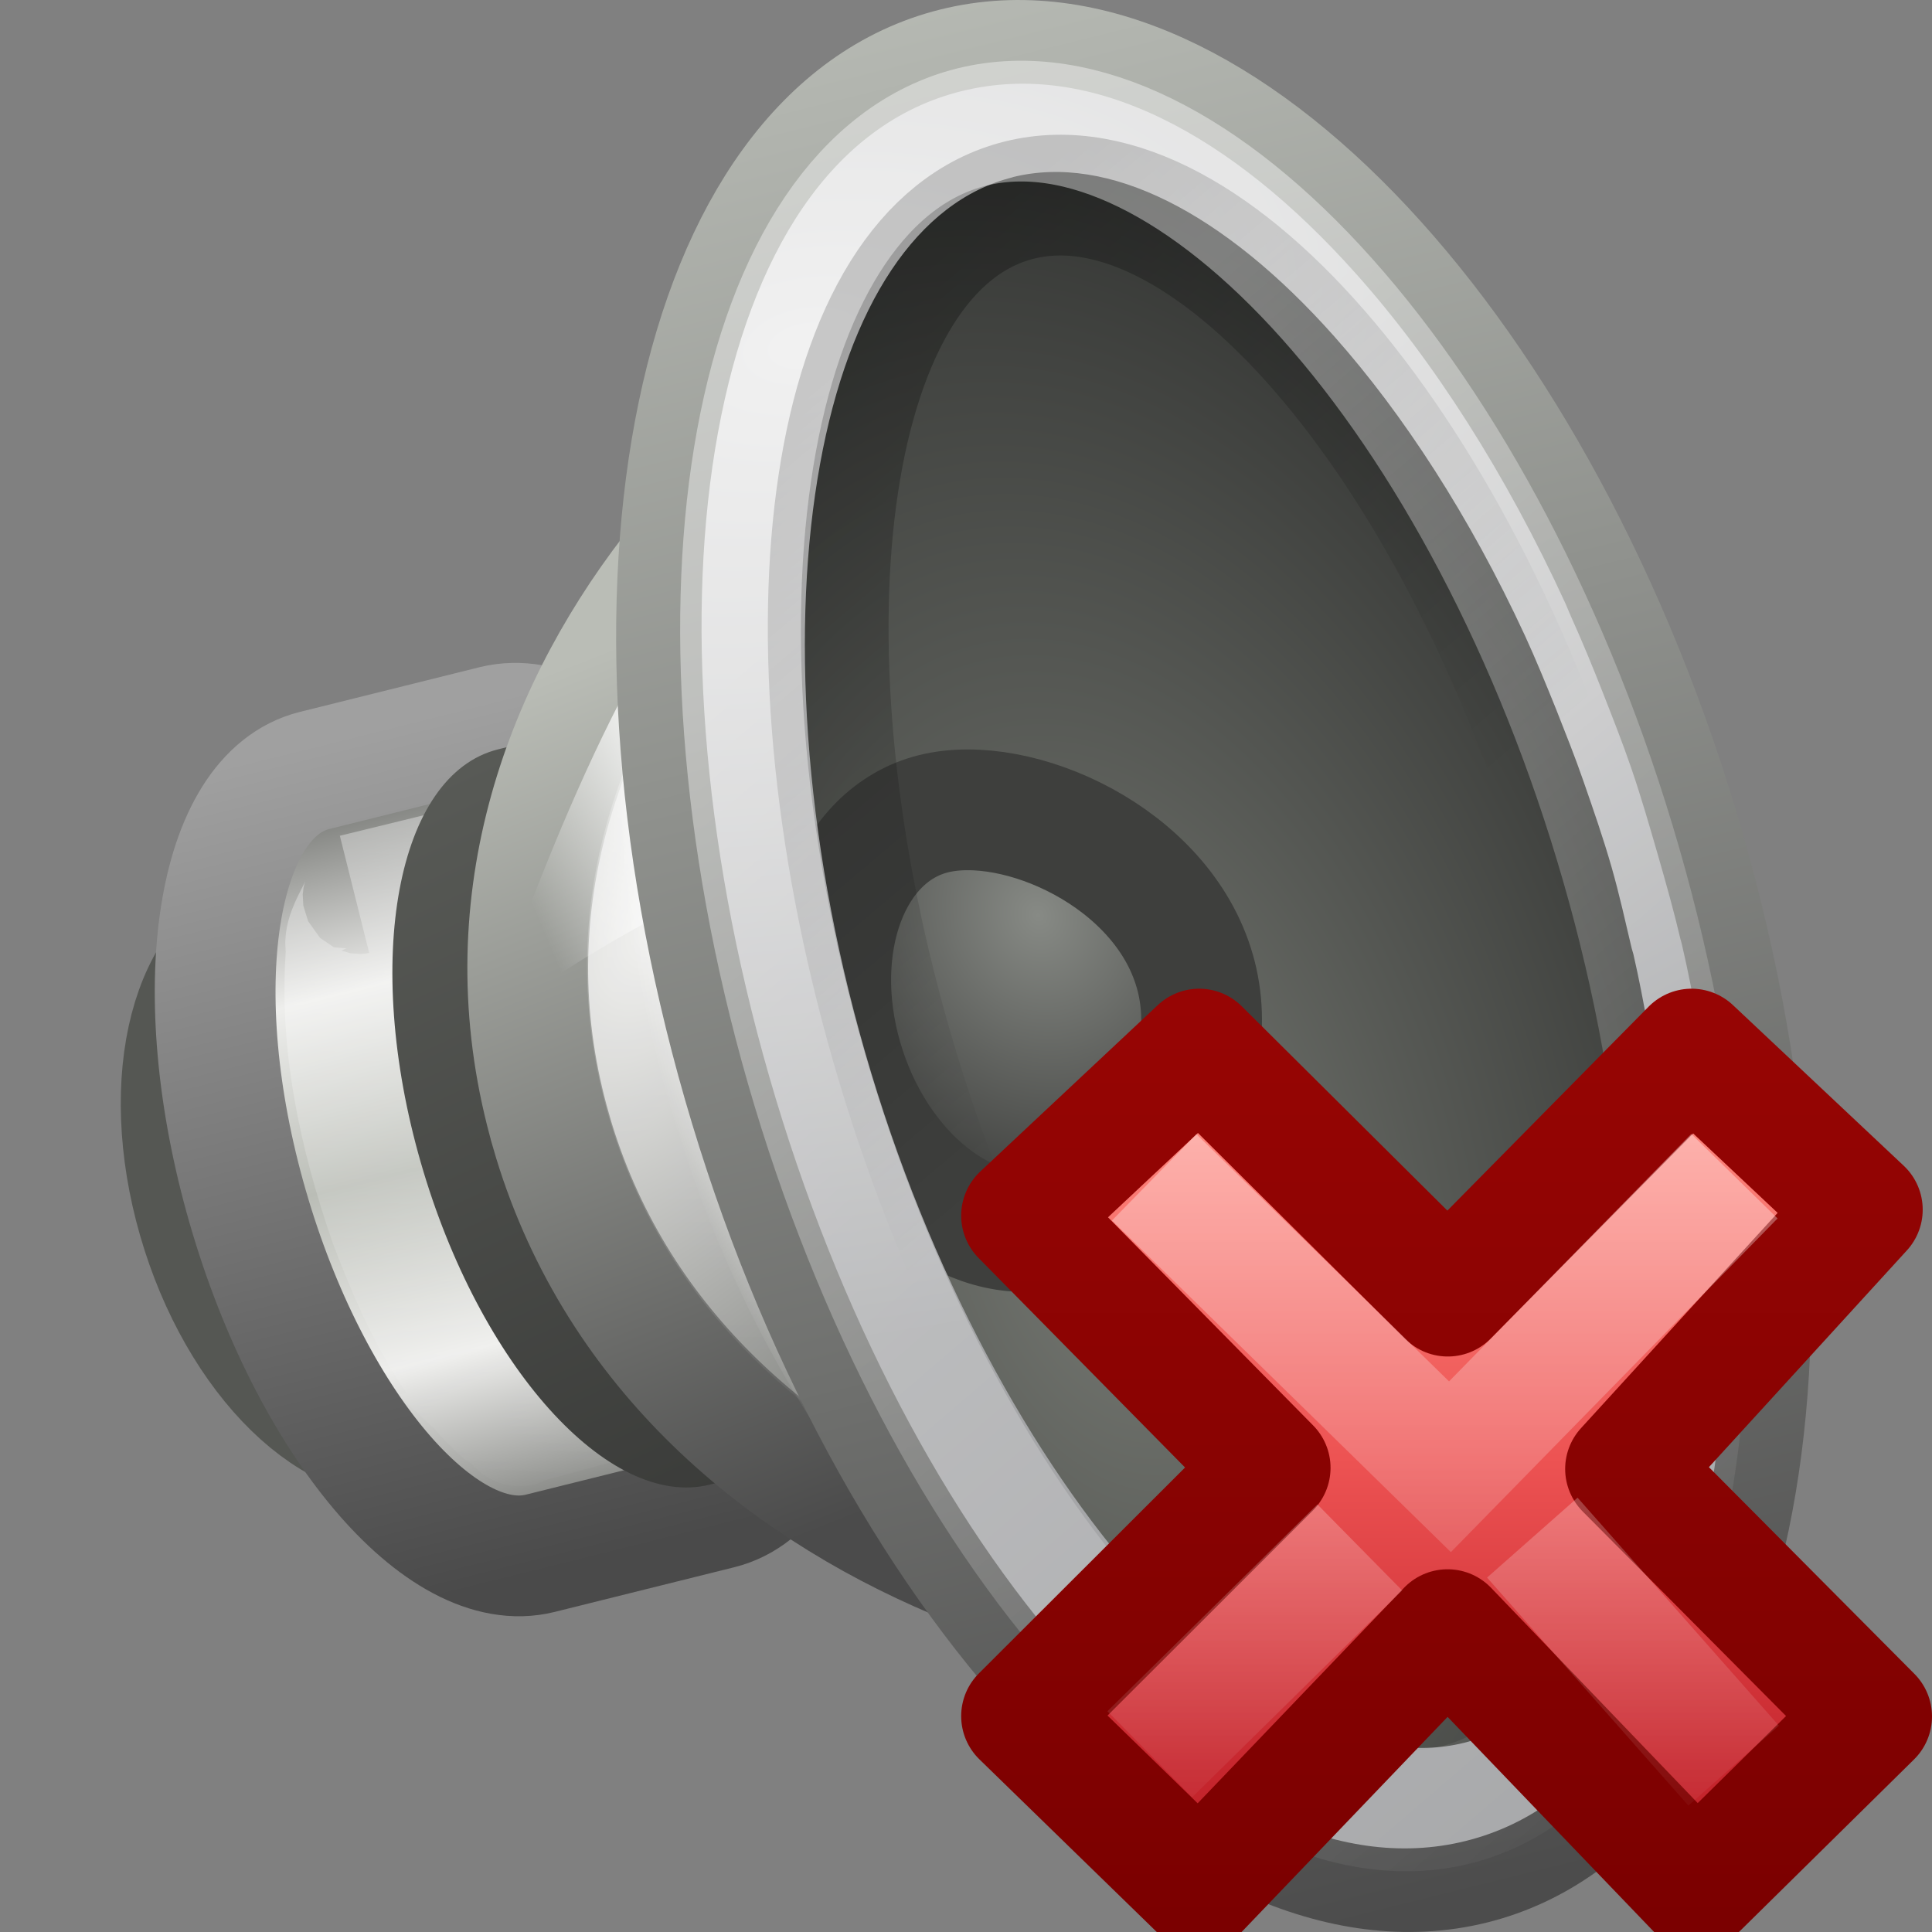 <svg height="16" width="16" xmlns="http://www.w3.org/2000/svg" xmlns:xlink="http://www.w3.org/1999/xlink"><rect width="100%" height="100%" fill="#808080" stroke="none"/><linearGradient id="a"><stop offset="0" stop-color="#fff"/><stop offset="1" stop-color="#fff" stop-opacity="0"/></linearGradient><linearGradient id="b" gradientTransform="matrix(.45 -.112 .123 .426 -4.741 -1.07)" gradientUnits="userSpaceOnUse" x1="16.79" x2="29.694" xlink:href="#a" y1="21.27" y2="46.259"/><linearGradient id="c" gradientTransform="matrix(.371 -.092 .11 .38 -2.16 -.334)" gradientUnits="userSpaceOnUse" x1="23.238" x2="29.893" y1="12.159" y2="26.354"><stop offset="0"/><stop offset="1" stop-opacity="0"/></linearGradient><radialGradient id="d" cx="30.685" cy="42.261" gradientTransform="matrix(1.648 -.363 -.278 -.965 -32.143 54.78)" gradientUnits="userSpaceOnUse" r="8.228"><stop offset="0" stop-color="#e8e8e8"/><stop offset="1" stop-color="#a5a6a8"/></radialGradient><radialGradient id="e" cx="20.884" cy="20.434" gradientTransform="matrix(.537 -.134 .172 .595 -6.13 -1.778)" gradientUnits="userSpaceOnUse" r="4"><stop offset="0" stop-color="#878a85"/><stop offset="1" stop-color="#3e3f3d"/></radialGradient><radialGradient id="f" cx="23.165" cy="30.233" gradientTransform="matrix(.87 -.175 .33 1.42 -20.893 -28.859)" gradientUnits="userSpaceOnUse" r="8.189"><stop offset="0" stop-color="#767973"/><stop offset="1" stop-color="#202120"/></radialGradient><linearGradient id="g" gradientTransform="matrix(.503 -.125 .129 .449 -6.263 -1.381)" gradientUnits="userSpaceOnUse" x1="33.431" x2="33.431" y1="45.052" y2=".31"><stop offset="0" stop-color="#4c4c4c"/><stop offset="1" stop-color="#d3d7cf"/></linearGradient><linearGradient id="h" gradientTransform="matrix(.331 -.083 .086 .298 1.046 3.194)" gradientUnits="userSpaceOnUse" x1="19.24" x2="11.324" xlink:href="#a" y1="4.811" y2="35.458"/><linearGradient id="i" gradientTransform="matrix(.274 -.068 .11 .381 -.902 .51)" gradientUnits="userSpaceOnUse" x1="20.226" x2="11.438" y1="20.334" y2="21.75"><stop offset="0" stop-color="#fff" stop-opacity="0"/><stop offset=".5" stop-color="#fff"/><stop offset="1" stop-color="#fff" stop-opacity="0"/></linearGradient><radialGradient id="j" cx="23.987" cy="27.053" gradientTransform="matrix(-.132 .033 -.142 -.491 13.557 21.362)" gradientUnits="userSpaceOnUse" r="7.75" xlink:href="#a"/><radialGradient id="k" cx="9.32" cy="18.817" gradientTransform="matrix(.35 .126 -.251 .544 6.888 -3.763)" gradientUnits="userSpaceOnUse" r="12.5"><stop offset="0" stop-color="#eeeeec"/><stop offset="1" stop-color="#61635f"/></radialGradient><linearGradient id="l" gradientTransform="matrix(.374 -.093 .097 .335 .008 2.599)" gradientUnits="userSpaceOnUse" x1="7.75" x2="4.643" y1="33.047" y2="12.064"><stop offset="0" stop-color="#4b4b4b"/><stop offset="1" stop-color="#babdb6"/></linearGradient><linearGradient id="m" gradientTransform="matrix(.41 -.102 .11 .381 -30.111 9.011)" gradientUnits="userSpaceOnUse" x1="80.693" x2="77.125" y1="31.561" y2="14"><stop offset="0" stop-color="#383937"/><stop offset="1" stop-color="#595b57"/></linearGradient><linearGradient id="n" gradientTransform="matrix(.05 .175 -.177 .044 -9.142 -6.372)" gradientUnits="userSpaceOnUse" spreadMethod="reflect" x1="102.357" x2="82.681" y1="-41.092" y2="-41.092"><stop offset="0" stop-color="#babdb6"/><stop offset=".437" stop-color="#eeeeec"/><stop offset="1" stop-color="#555753"/></linearGradient><linearGradient id="o" gradientTransform="matrix(.11 .381 -.41 .102 -2.586 -27.037)" gradientUnits="userSpaceOnUse" x1="84.426" x2="102.426" y1="8.293" y2="8.293"><stop offset="0" stop-color="#a0a0a0"/><stop offset="1" stop-color="#4a4a4a"/></linearGradient><linearGradient id="p" gradientTransform="matrix(.352 -.088 .106 .367 -.671 2.017)" gradientUnits="userSpaceOnUse" x1="9.883" x2="5.101" xlink:href="#a" y1="14.051" y2="30.001"/><linearGradient id="q" gradientTransform="matrix(.371 0 0 .386 7.534 7.336)" gradientUnits="userSpaceOnUse" x1="11.192" x2="11.192" y1="4.064" y2="30.298"><stop offset="0" stop-color="#ff8c82"/><stop offset=".312" stop-color="#ed5353"/><stop offset=".571" stop-color="#c6262e"/><stop offset="1" stop-color="#a10705"/></linearGradient><linearGradient id="r" gradientTransform="matrix(.64 0 0 .696 -14.274 .034)" gradientUnits="userSpaceOnUse" x1="41.225" x2="41.225" y1="23.238" y2="7.917"><stop offset="0" stop-color="#7a0000"/><stop offset="1" stop-color="#a10705"/></linearGradient><linearGradient id="s" gradientTransform="matrix(.197 -.205 .197 .205 2.331 11.96)" gradientUnits="userSpaceOnUse" x1="36.011" x2="16.331" xlink:href="#a" y1="13.023" y2="32.702"/><linearGradient id="t" gradientTransform="matrix(.197 -.205 .197 .205 2.132 12.063)" gradientUnits="userSpaceOnUse" x1="28.449" x2="16.331" xlink:href="#a" y1="20.584" y2="32.702"/><path d="m4.102 9.482c.334 1.158.054 2.235-.626 2.404-.68.169-1.501-.632-1.835-1.791-.334-1.158-.054-2.235.626-2.404.68-.169 1.501.632 1.835 1.791z" fill="#2e3436" stroke="#555753" stroke-linecap="round"/><path d="m2.604 6.381c-.821.204-1.069 1.823-.553 3.612.516 1.789 1.601 3.075 2.422 2.871l1.487-.37c.821-.204 1.069-1.823.553-3.612-.516-1.789-1.601-3.075-2.422-2.871z" fill="url(#n)" stroke="url(#o)"/><path d="m4.344 7.062c-.469.115-.938.229-1.406.344.208-.053-.129.301-.068.448-.066.772.105 1.547.357 2.273.214.561.468 1.136.915 1.551.135.076.184.156.149.123.445-.121.89-.243 1.335-.364.086.001-.148.059-.022-.049.173-.487.119-1.02.053-1.523-.138-.834-.43-1.655-.916-2.351-.072-.169-.428-.399-.432-.443z" fill="none" opacity=".4" stroke="url(#p)" stroke-linecap="round"/><path d="m4.124 6.206c-.837.209-1.123 1.742-.639 3.422.484 1.681 1.557 2.876 2.394 2.667l.261-.065c.837-.209 1.123-1.742.639-3.422-.484-1.681-1.557-2.876-2.394-2.667l-.261.065z" fill="url(#m)"/><path d="m4.564 9.367c1.014 3.519 5.363 4.591 7.697 4.009 1.615-.402 2.158-3.192 1.278-6.245-.88-3.052-2.85-5.216-4.466-4.814-2.334.581-5.523 3.531-4.509 7.049z" fill="url(#k)" stroke="url(#l)" stroke-linecap="round"/><path d="m13.949 7.029c1.032 3.58-.014 6.952-2.336 7.53-2.322.578-5.042-1.855-6.074-5.435-1.032-3.58.014-6.952 2.336-7.53 2.322-.578 5.042 1.855 6.074 5.435z" fill="url(#j)"/><path d="m6.313 4.148c-.907.796-1.67 2.571-2.281 4.329.984-.705 2.037-1.309 3.09-1.485z" fill="url(#i)" fill-rule="evenodd" opacity=".734"/><g stroke-linecap="round"><path d="m6.343 5.322c-.792 1.032-1.237 2.338-.824 3.775.413 1.437 1.5 2.361 2.74 2.886 6.731 1.789 5.745-8.19-1.916-6.661z" fill="none" opacity=".4" stroke="url(#h)"/><path d="m13.949 7.029c1.184 4.107.399 7.871-1.754 8.407-2.153.536-4.857-2.359-6.041-6.465-1.184-4.107-.399-7.871 1.754-8.407 2.153-.536 4.857 2.359 6.041 6.465z" fill="url(#f)" stroke="url(#g)"/><path d="m9.894 8.039c.273.947-.483 1.959-1.174 2.132-.691.172-1.473-.457-1.746-1.404-.273-.947.066-1.856.757-2.028.691-.172 1.89.353 2.163 1.301z" fill="url(#e)" stroke="#3e3f3d"/></g><path d="m7.962.755c-1.08.269-1.746 1.354-2.016 2.827-.27 1.472-.143 3.364.425 5.335.568 1.971 1.476 3.668 2.502 4.818 1.026 1.15 2.186 1.78 3.266 1.511s1.746-1.354 2.016-2.827c.169-.92.184-2.012.033-3.176-.005-.037-.013-.074-.018-.11-.031-.224-.069-.445-.112-.675-.039-.214-.08-.427-.131-.644-.003-.012-.007-.024-.01-.036-.054-.23-.119-.461-.186-.694-.071-.246-.141-.488-.222-.724-.072-.21-.154-.417-.233-.619-.086-.219-.172-.428-.266-.636-.016-.035-.028-.069-.044-.104-.495-1.078-1.095-2.017-1.737-2.735-1.026-1.15-2.186-1.78-3.266-1.511zm.425.712c.789-.196 1.745.287 2.661 1.317.572.644 1.124 1.492 1.581 2.48.091.198.175.404.259.612.077.196.156.392.226.595.081.233.162.465.232.709.065.227.114.45.167.674.004.016.01.032.014.048.048.208.087.417.124.621.04.219.078.437.105.651.136 1.068.115 2.059-.035 2.882-.239 1.318-.807 2.181-1.596 2.377-.789.196-1.745-.287-2.661-1.317-.916-1.03-1.774-2.579-2.298-4.396-.524-1.817-.614-3.558-.375-4.875.239-1.318.807-2.181 1.596-2.377z" fill="url(#d)"/><path d="m13.128 7.234c1.002 3.475.528 6.612-1.058 7.007-1.586.395-3.684-2.102-4.686-5.577-1.002-3.475-.528-6.612 1.058-7.007 1.586-.395 3.684 2.102 4.686 5.577z" fill="none" opacity=".3" stroke="url(#c)" stroke-linecap="round"/><path d="m8.048 1.052c-.895.223-1.524 1.186-1.783 2.598-.259 1.412-.146 3.257.411 5.19.557 1.933 1.452 3.584 2.436 4.686.984 1.103 2.047 1.644 2.942 1.422.895-.223 1.524-1.186 1.783-2.598s.146-3.257-.411-5.19c-.557-1.933-1.452-3.584-2.436-4.686-.984-1.103-2.047-1.644-2.942-1.422z" fill="none" opacity=".4" stroke="url(#b)" stroke-linecap="round"/><path d="m15.5 14.215-2.038-2.05 1.961-2.147-1.414-1.33-2.019 2.046-2.059-2.046-1.471 1.379 2.059 2.089-2.059 2.056 1.471 1.432 2.057-2.148 2.062 2.148z" fill="url(#q)" stroke="url(#r)" stroke-linejoin="round"/><g fill="none"><path d="m14.014 10.098-2.006 2.049-2.092-2.047" opacity=".5" stroke="url(#s)" stroke-linecap="square"/><path d="m14.357 14.622-1.667-1.888m-1.429.081-1.739 1.713" opacity=".4" stroke="url(#t)"/></g></svg>